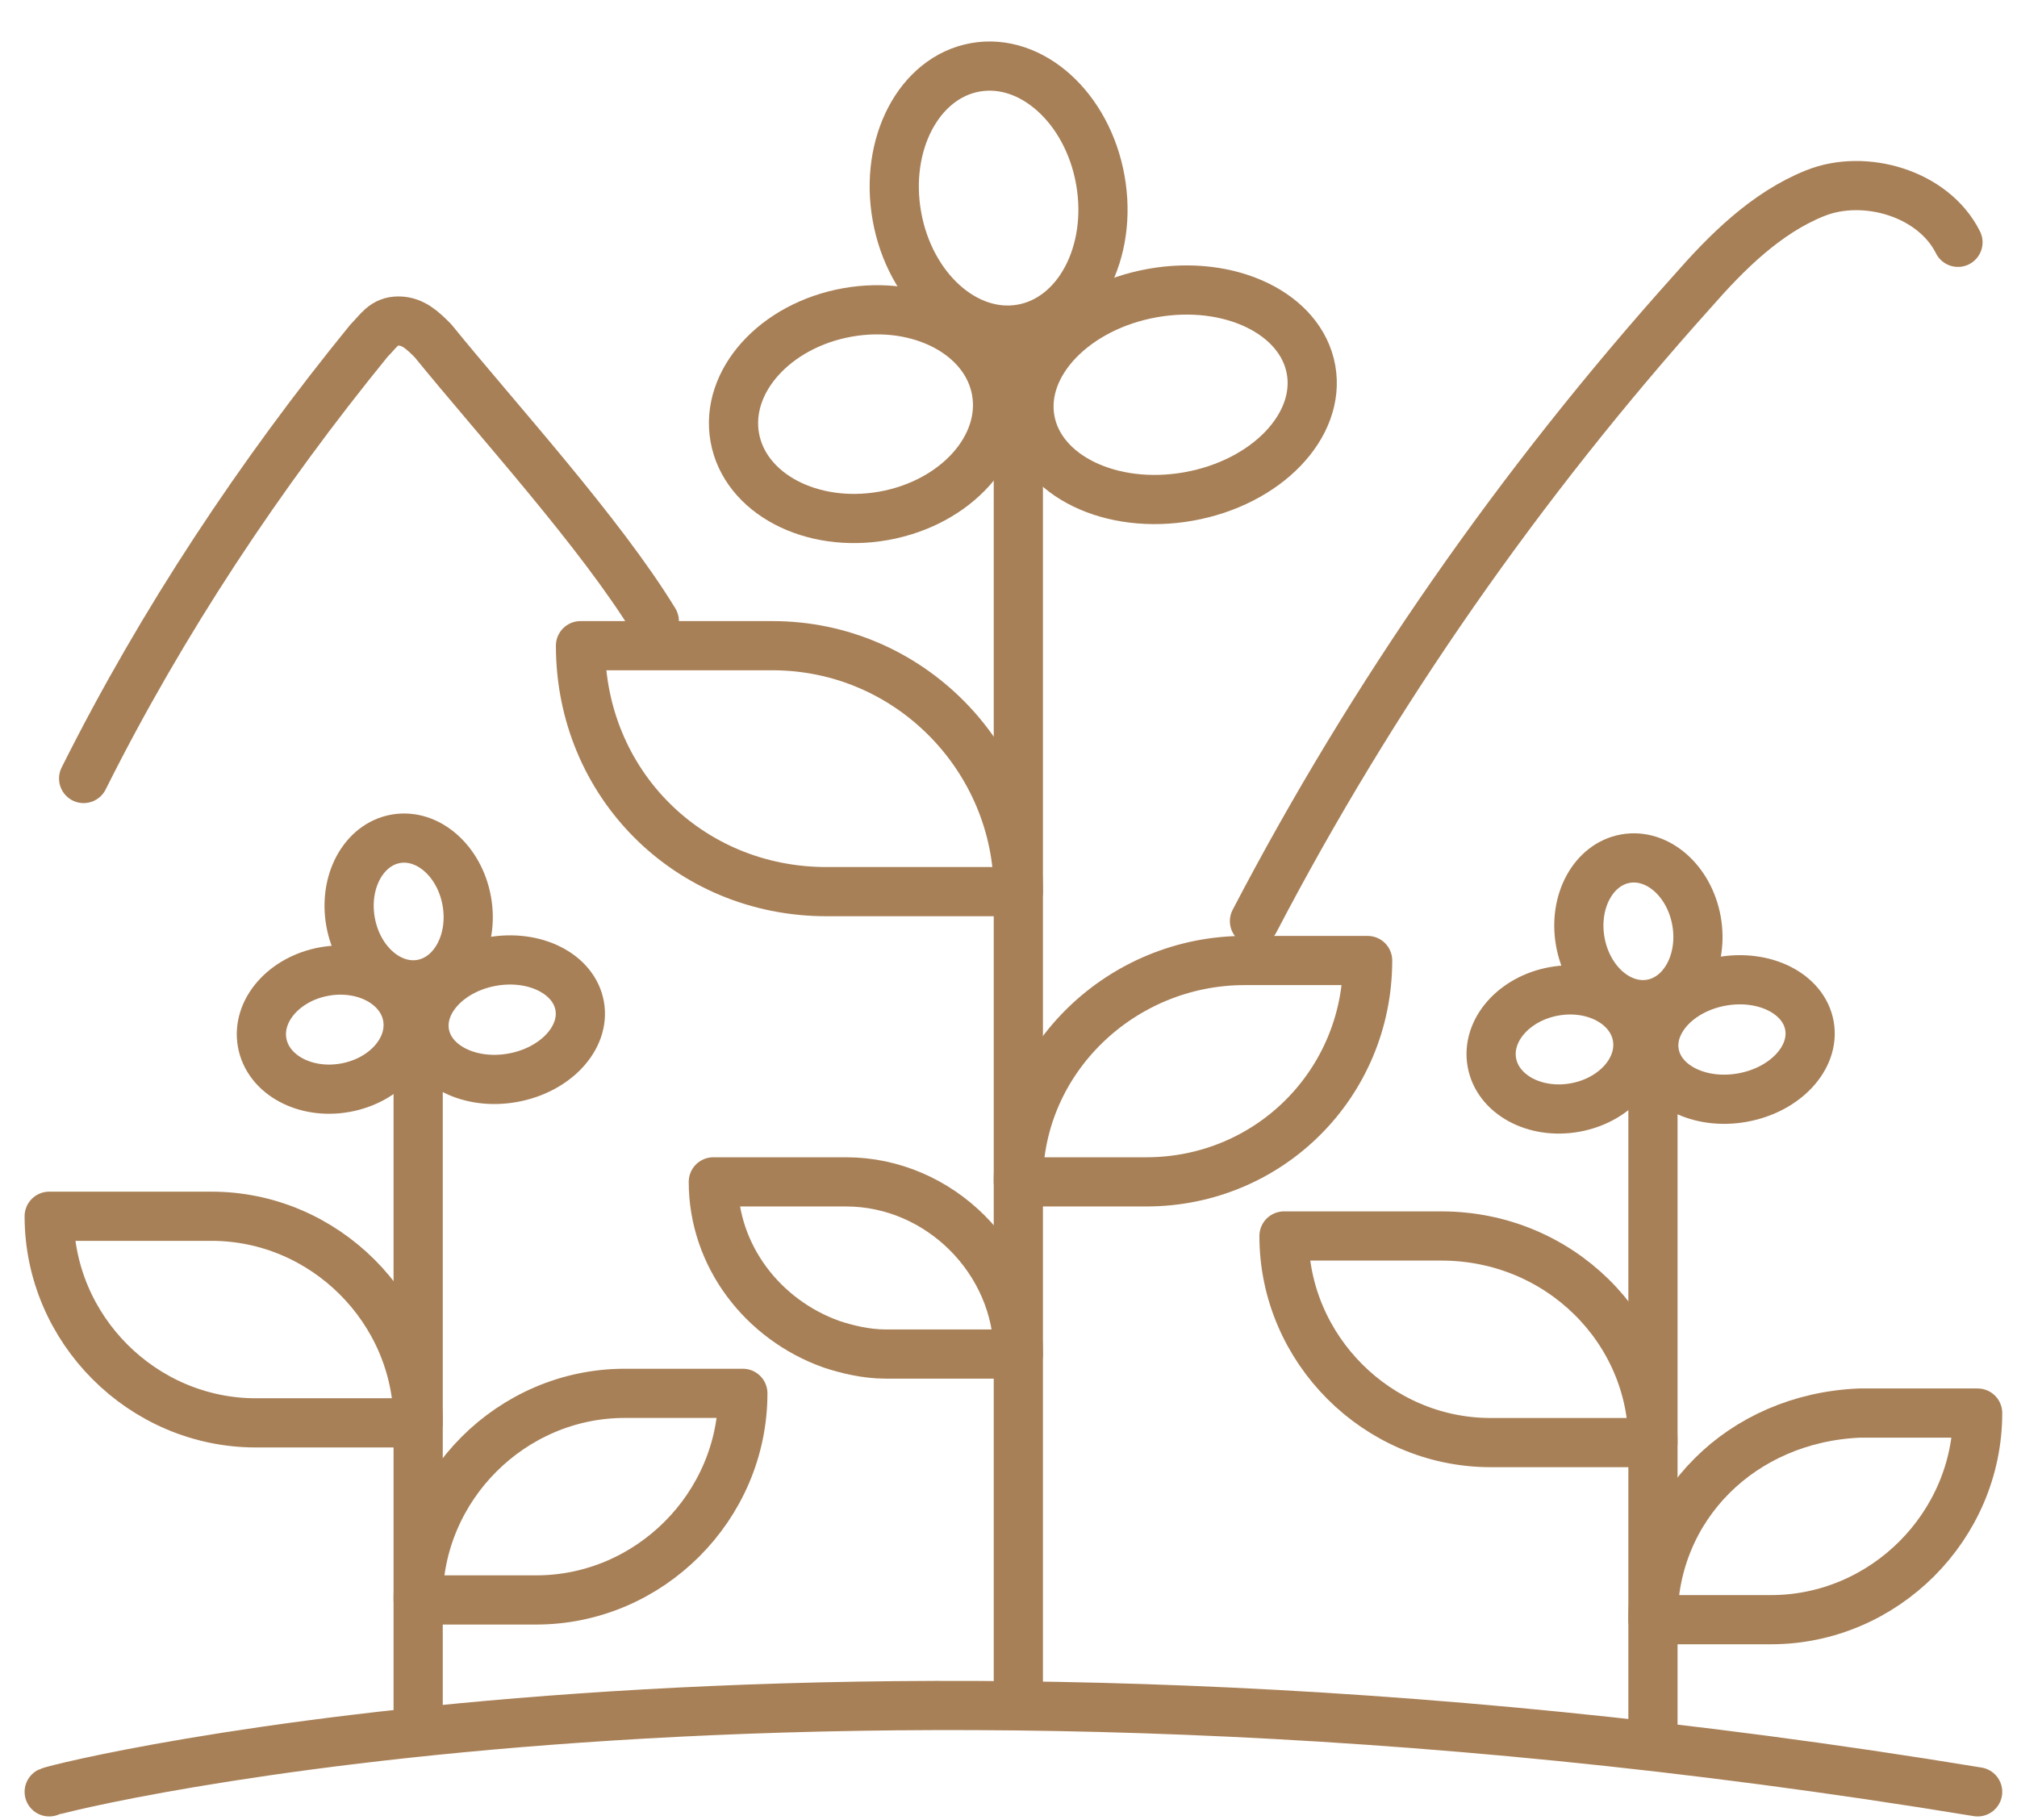 <?xml version="1.0" encoding="UTF-8"?>
<svg width="41px" height="37px" viewBox="0 0 41 37" version="1.1" xmlns="http://www.w3.org/2000/svg" xmlns:xlink="http://www.w3.org/1999/xlink">
    <title>818F6F0A-589E-4103-9F43-883B99F06DDA</title>
    <g id="Sourcing_Module" stroke="none" stroke-width="1" fill="none" fill-rule="evenodd" stroke-linecap="round" stroke-linejoin="round">
        <g id="07_Sourcing" transform="translate(-685, -942)" stroke="#A88057">
            <g id="Group-29" transform="translate(148, 738)">
                <g id="1__yield-farm" transform="translate(538, 205)">
                    <g id="Group" transform="translate(0, 15.842)">
                        <path d="M7.5,15.683 L9.9,15.683 C12.2,15.683 14.1,13.783 14.1,11.483 L14.1,11.483 L11.7,11.483 C9.4,11.483 7.5,13.383 7.5,15.683 L7.5,15.683 Z" id="Path"></path>
                        <g transform="translate(4.118, 0)" id="Oval" stroke-width="1">
                            <ellipse transform="translate(5.09, 3.887) rotate(-10.113) translate(-5.09, -3.887) " cx="5.09" cy="3.887" rx="1.6" ry="1.2"></ellipse>
                            <ellipse transform="translate(3.189, 1.687) rotate(-10.113) translate(-3.189, -1.687) " cx="3.189" cy="1.687" rx="1.2" ry="1.5"></ellipse>
                            <ellipse transform="translate(1.687, 4.089) rotate(-10.113) translate(-1.687, -4.089) " cx="1.687" cy="4.089" rx="1.5" ry="1.2"></ellipse>
                        </g>
                        <path d="M7.5,12.083 L4.2,12.083 C1.9,12.083 8.8817842e-16,10.183 8.8817842e-16,7.883 L8.8817842e-16,7.883 L3.3,7.883 C5.6,7.883 7.5,9.783 7.5,12.083 L7.5,12.083 Z" id="Path"></path>
                        <line x1="7.5" y1="3.283" x2="7.5" y2="17.883" id="Path"></line>
                    </g>
                    <g id="Group" transform="translate(25.1, 16.245)">
                        <path d="M7.5,15.681 L9.9,15.681 C12.2,15.681 14.1,13.781 14.1,11.481 L14.1,11.481 L11.7,11.481 C9.3,11.581 7.5,13.381 7.5,15.681 L7.5,15.681 Z" id="Path"></path>
                        <g transform="translate(4.015, 0)" id="Oval" stroke-width="1">
                            <ellipse transform="translate(5.091, 3.887) rotate(-10.113) translate(-5.091, -3.887) " cx="5.091" cy="3.887" rx="1.6" ry="1.2"></ellipse>
                            <ellipse transform="translate(3.189, 1.687) rotate(-10.113) translate(-3.189, -1.687) " cx="3.189" cy="1.687" rx="1.2" ry="1.5"></ellipse>
                            <ellipse transform="translate(1.687, 4.089) rotate(-10.113) translate(-1.687, -4.089) " cx="1.687" cy="4.089" rx="1.5" ry="1.2"></ellipse>
                        </g>
                        <path d="M7.5,12.081 L4.2,12.081 C1.9,12.081 3.55271368e-15,10.181 3.55271368e-15,7.881 L3.55271368e-15,7.881 L3.2,7.881 C5.6,7.881 7.5,9.781 7.5,12.081 L7.5,12.081 Z" id="Path"></path>
                        <line x1="7.5" y1="3.281" x2="7.5" y2="17.881" id="Path"></line>
                    </g>
                    <g id="Group" transform="translate(10.8, 0)">
                        <path d="M8.9,23.026 L11.5,23.026 C14,23.026 16,21.026 16,18.526 L16,18.526 L13.5,18.526 C11,18.526 8.9,20.526 8.9,23.026 L8.9,23.026 Z" id="Path"></path>
                        <g transform="translate(2.767, 0)" id="Oval" stroke-width="1">
                            <ellipse transform="translate(9.228, 7.025) rotate(-10.113) translate(-9.228, -7.025) " cx="9.228" cy="7.025" rx="2.9" ry="2.1"></ellipse>
                            <ellipse transform="translate(5.732, 3.027) rotate(-10.113) translate(-5.732, -3.027) " cx="5.732" cy="3.027" rx="2.1" ry="2.7"></ellipse>
                            <ellipse transform="translate(3.027, 7.419) rotate(-10.113) translate(-3.027, -7.419) " cx="3.027" cy="7.419" rx="2.7" ry="2.1"></ellipse>
                        </g>
                        <path d="M8.9,17.126 L5,17.126 C2.2,17.126 0,14.926 0,12.126 L0,12.126 L3.9,12.126 C6.7,12.126 8.9,14.426 8.9,17.126 L8.9,17.126 Z" id="Path"></path>
                        <path d="M8.9,26.526 L6.2,26.526 C5.8,26.526 5.4,26.426 5.1,26.326 C3.7,25.826 2.7,24.526 2.7,23.026 L2.7,23.026 L5.4,23.026 C7.3,23.026 8.9,24.626 8.9,26.526 L8.9,26.526 Z" id="Path"></path>
                        <line x1="8.9" y1="5.826" x2="8.9" y2="33.326" id="Path"></line>
                    </g>
                    <path d="M0,35.426 C0.2,35.326 15.5,31.526 39.2,35.426" id="Path"></path>
                    <path d="M24.5,17.726 C26.9,13.126 29.9,8.826 33.4,4.926 C34.1,4.126 34.9,3.326 35.9,2.926 C36.9,2.526 38.3,2.926 38.8,3.926" id="Path"></path>
                    <path d="M0.7,14.826 C2.3,11.626 4.3,8.626 6.5,5.926 C6.7,5.726 6.8,5.526 7.1,5.526 C7.4,5.526 7.6,5.726 7.8,5.926 C9.1,7.526 11.2,9.826 12.3,11.626" id="Path"></path>
                </g>
            </g>
        </g>
    </g>
</svg>